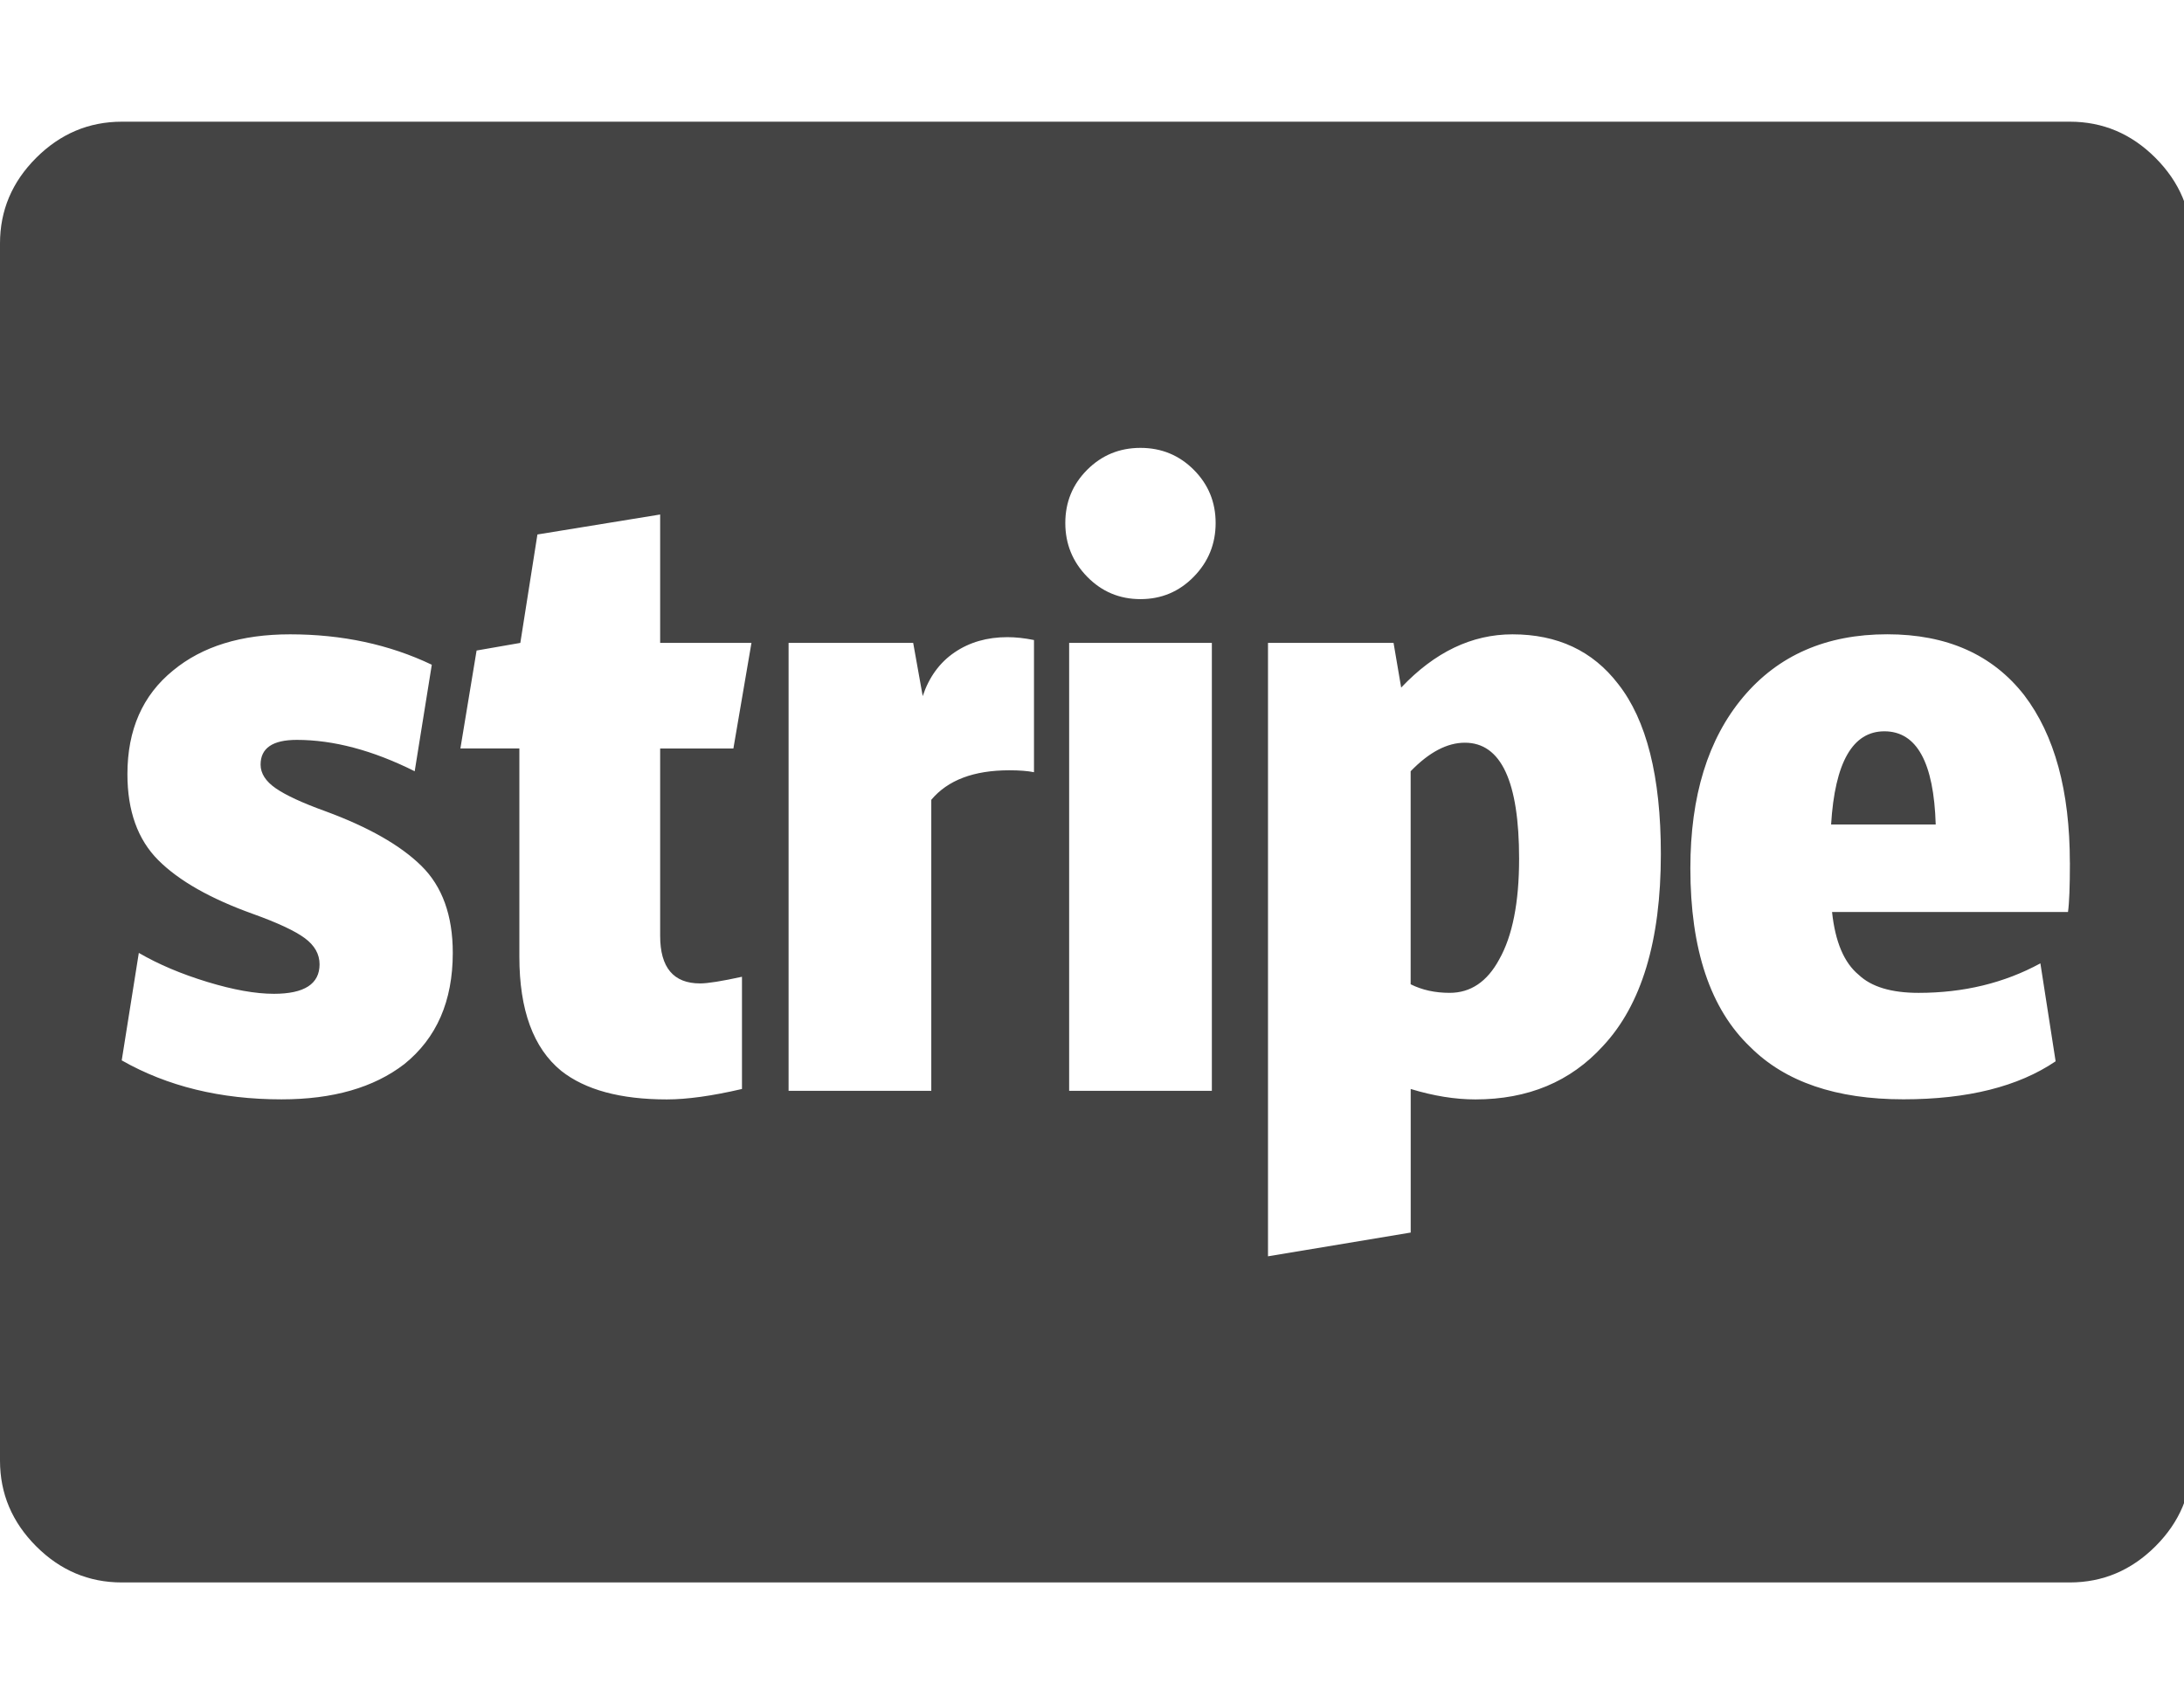 <?xml version="1.0" encoding="utf-8"?>
<!-- Generated by IcoMoon.io -->
<!DOCTYPE svg PUBLIC "-//W3C//DTD SVG 1.1//EN" "http://www.w3.org/Graphics/SVG/1.1/DTD/svg11.dtd">
<svg version="1.1" xmlns="http://www.w3.org/2000/svg" xmlns:xlink="http://www.w3.org/1999/xlink" width="41" height="32" viewBox="0 0 41 32">
<path fill="#444" d="M28.518 16.125q0 1.232-0.375 1.893-0.339 0.625-0.929 0.625-0.411 0-0.732-0.161v-4q0.518-0.536 1.018-0.536 1.018 0 1.018 2.179zM36.339 15.482h-1.964q0.107-1.75 1-1.75 0.911 0 0.964 1.75zM8.5 17.893q0-1.054-0.589-1.634t-1.804-1.027q-0.643-0.232-0.929-0.429t-0.286-0.446q0-0.464 0.679-0.464 1.036 0 2.214 0.589l0.321-2q-1.196-0.571-2.661-0.571-1.375 0-2.196 0.679-0.857 0.696-0.857 1.946 0 1.036 0.58 1.616t1.777 1.009q0.696 0.25 0.973 0.455t0.277 0.491q0 0.554-0.857 0.554-0.518 0-1.25-0.223t-1.286-0.545l-0.321 2.018q1.286 0.732 3 0.732 1.446 0 2.304-0.661 0.911-0.732 0.911-2.089zM13.768 14.054l0.339-1.982h-1.714v-2.411l-2.304 0.375-0.321 2.036-0.821 0.143-0.304 1.839h1.107v3.911q0 1.5 0.786 2.143 0.679 0.536 1.982 0.536 0.571 0 1.411-0.196v-2.107q-0.571 0.125-0.786 0.125-0.75 0-0.75-0.893v-3.518h1.375zM19.411 14.5v-2.482q-0.268-0.054-0.5-0.054-0.571 0-0.991 0.286t-0.598 0.821l-0.179-1h-2.339v8.411h2.679v-5.464q0.464-0.554 1.464-0.554 0.286 0 0.464 0.036zM20.071 20.482h2.679v-8.411h-2.679v8.411zM31.179 16.036q0-2.179-0.804-3.196-0.714-0.929-1.982-0.929-1.143 0-2.089 1l-0.143-0.839h-2.357v11.518l2.679-0.446v-2.696q0.643 0.196 1.214 0.196 1.482 0 2.393-1 1.089-1.161 1.089-3.607zM22.821 9.821q0-0.589-0.411-1t-1-0.411-1 0.411-0.411 1 0.411 1.009 1 0.42 1-0.42 0.411-1.009zM38.857 16.196q0-2.018-0.857-3.143-0.893-1.143-2.571-1.143-1.714 0-2.705 1.179t-0.991 3.214q0 2.286 1.125 3.357 0.982 0.982 2.875 0.982 1.804 0 2.857-0.714l-0.286-1.839q-1.018 0.554-2.286 0.554-0.768 0-1.125-0.339-0.411-0.339-0.5-1.179h4.429q0.036-0.25 0.036-0.929zM41.143 4.571v22.857q0 0.929-0.679 1.607t-1.607 0.679h-36.571q-0.929 0-1.607-0.679t-0.679-1.607v-22.857q0-0.929 0.679-1.607t1.607-0.679h36.571q0.929 0 1.607 0.679t0.679 1.607z"></path>
</svg>
